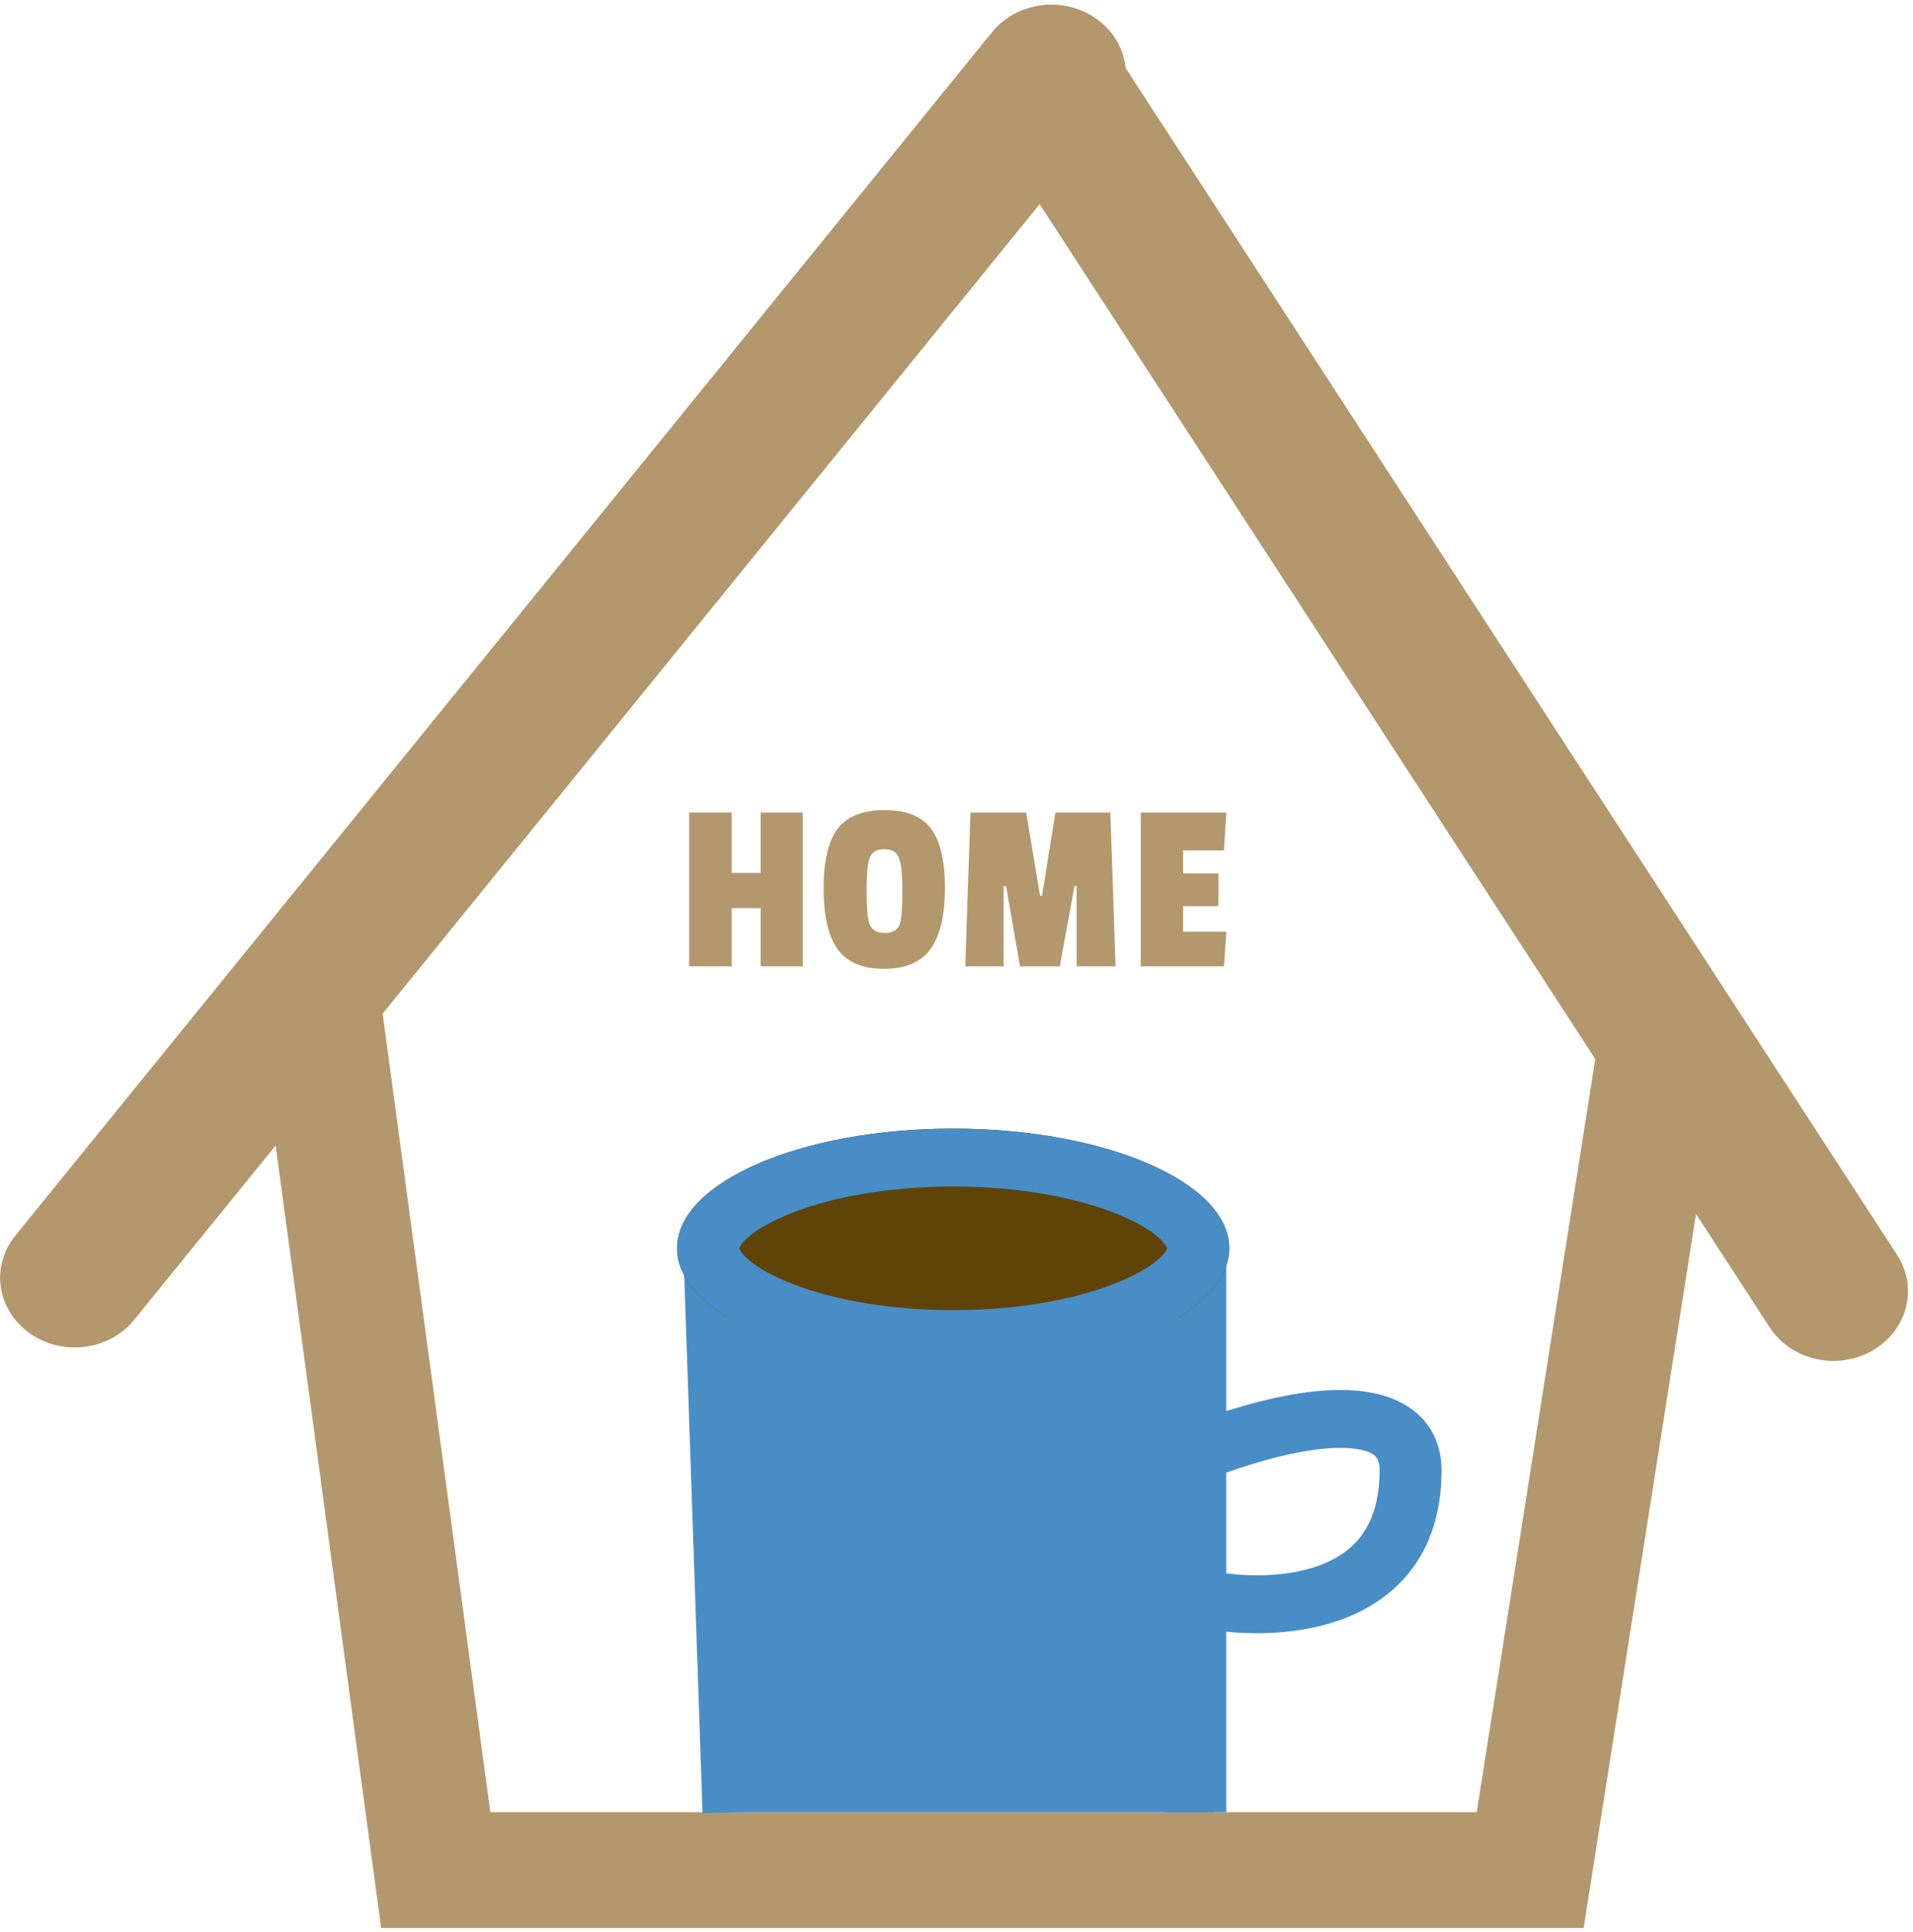 <svg width="309" height="312" viewBox="0 0 309 312" fill="none" xmlns="http://www.w3.org/2000/svg">
<path fill-rule="evenodd" clip-rule="evenodd" d="M255.801 311.314H61.564L41.856 165.196L61.699 162.857L79.201 292.617H238.529L259.37 160.247L279.156 162.969L255.801 311.314Z" fill="#B3986D"/>
<path fill-rule="evenodd" clip-rule="evenodd" d="M120.311 199.553L123.472 292.483L113.477 292.78L110.316 199.85L120.311 199.553ZM188.073 199.702H198.073V227.857C205.439 225.515 212.33 224.218 217.973 224.476C221.687 224.646 225.439 225.515 228.338 227.773C231.421 230.174 232.844 233.598 232.844 237.437C232.844 244.903 230.617 250.689 226.756 254.941C222.944 259.139 217.931 261.41 213.14 262.575C208.362 263.737 203.562 263.865 199.751 263.611C199.174 263.572 198.613 263.525 198.073 263.47V292.631H188.073V199.702ZM198.073 254.048C198.787 254.144 199.59 254.228 200.462 254.286C203.526 254.49 207.181 254.365 210.622 253.528C214.049 252.694 217.018 251.22 219.133 248.891C221.198 246.616 222.844 243.095 222.844 237.437C222.844 235.851 222.343 235.272 221.937 234.955C221.345 234.494 220.04 233.93 217.484 233.813C212.897 233.604 206.166 234.92 198.073 237.793V254.048Z" fill="#488DC6"/>
<path d="M198.557 201.569C198.557 212.245 178.591 220.899 153.962 220.899C129.333 220.899 109.367 212.245 109.367 201.569C109.367 190.893 129.333 182.239 153.962 182.239C178.591 182.239 198.557 190.893 198.557 201.569Z" fill="#5F4307"/>
<path fill-rule="evenodd" clip-rule="evenodd" d="M188.525 201.569C188.36 201.186 187.361 199.014 181.289 196.382C174.812 193.574 165.16 191.587 153.962 191.587C142.764 191.587 133.113 193.574 126.635 196.382C120.563 199.014 119.564 201.186 119.4 201.569C119.564 201.952 120.563 204.124 126.635 206.756C133.113 209.564 142.764 211.551 153.962 211.551C165.16 211.551 174.812 209.564 181.289 206.756C187.361 204.124 188.36 201.952 188.525 201.569ZM153.962 220.899C178.591 220.899 198.557 212.245 198.557 201.569C198.557 190.893 178.591 182.239 153.962 182.239C129.333 182.239 109.367 190.893 109.367 201.569C109.367 212.245 129.333 220.899 153.962 220.899Z" fill="#488DC6"/>
<path d="M114.349 212.716H196.112V292.631H114.349V212.716Z" fill="#488DC6"/>
<path d="M160.252 5.214C164.266 0.27 171.807 -0.696 177.096 3.056C182.384 6.809 183.417 13.859 179.403 18.803L21.648 213.113C17.634 218.057 10.093 219.023 4.804 215.27C-0.484 211.518 -1.518 204.468 2.496 199.524L160.252 5.214Z" fill="#B3986D"/>
<path fill-rule="evenodd" clip-rule="evenodd" d="M13.682 207.461L171.438 13.151C172.113 12.319 171.939 11.134 171.05 10.503C170.16 9.872 168.892 10.034 168.217 10.866L10.462 205.176C9.787 206.007 9.961 207.192 10.85 207.824C11.739 208.455 13.007 208.292 13.682 207.461ZM177.096 3.056C171.807 -0.696 164.266 0.27 160.252 5.214L2.496 199.524C-1.518 204.468 -0.484 211.518 4.804 215.27C10.093 219.023 17.634 218.057 21.648 213.113L179.403 18.803C183.417 13.859 182.384 6.809 177.096 3.056Z" fill="#B3986D"/>
<path d="M306.419 202.653C309.868 207.957 308.065 214.87 302.391 218.094C296.718 221.318 289.323 219.632 285.874 214.328L160.005 20.746C156.557 15.442 158.36 8.529 164.033 5.305C169.707 2.081 177.102 3.767 180.55 9.071L306.419 202.653Z" fill="#B3986D"/>
<path fill-rule="evenodd" clip-rule="evenodd" d="M168.55 15.89L294.419 209.472C294.999 210.364 296.243 210.648 297.197 210.106C298.151 209.563 298.454 208.401 297.874 207.509L172.005 13.927C171.425 13.035 170.182 12.751 169.228 13.293C168.274 13.836 167.97 14.998 168.55 15.89ZM302.391 218.094C308.065 214.87 309.868 207.957 306.419 202.653L180.55 9.071C177.102 3.767 169.707 2.081 164.033 5.305C158.36 8.529 156.557 15.442 160.005 20.746L285.874 214.328C289.323 219.632 296.718 221.318 302.391 218.094Z" fill="#B3986D"/>
<path d="M129.671 156.042H122.871V146.642H118.191V156.042H111.311V131.202H118.191V140.962H122.871V131.202H129.671V156.042Z" fill="#B3986D"/>
<path d="M135.309 133.802C136.856 131.802 139.376 130.802 142.869 130.802C146.363 130.802 148.856 131.788 150.349 133.762C151.869 135.735 152.629 138.948 152.629 143.402C152.629 147.828 151.856 151.108 150.309 153.242C148.763 155.375 146.256 156.442 142.789 156.442C139.323 156.442 136.829 155.388 135.309 153.282C133.789 151.175 133.029 147.908 133.029 143.482C133.029 139.028 133.789 135.802 135.309 133.802ZM145.749 143.402C145.749 140.948 145.549 139.295 145.149 138.442C144.776 137.562 143.989 137.122 142.789 137.122C141.616 137.122 140.856 137.562 140.509 138.442C140.163 139.295 139.989 140.935 139.989 143.362V144.322C139.989 146.908 140.176 148.615 140.549 149.442C140.949 150.242 141.736 150.642 142.909 150.642C144.109 150.642 144.883 150.255 145.229 149.482C145.576 148.708 145.749 147.108 145.749 144.682V143.402Z" fill="#B3986D"/>
<path d="M180.193 156.042H173.913V143.082H173.553L171.193 156.042H164.753L162.513 143.082H162.113V156.042H155.913L156.753 131.202H165.753L167.993 144.642H168.313L170.473 131.202H179.353L180.193 156.042Z" fill="#B3986D"/>
<path d="M197.697 156.042H184.257V131.202H198.097L197.697 137.322H191.097V141.042H196.817V146.322H191.097V150.442H198.097L197.697 156.042Z" fill="#B3986D"/>
</svg>
